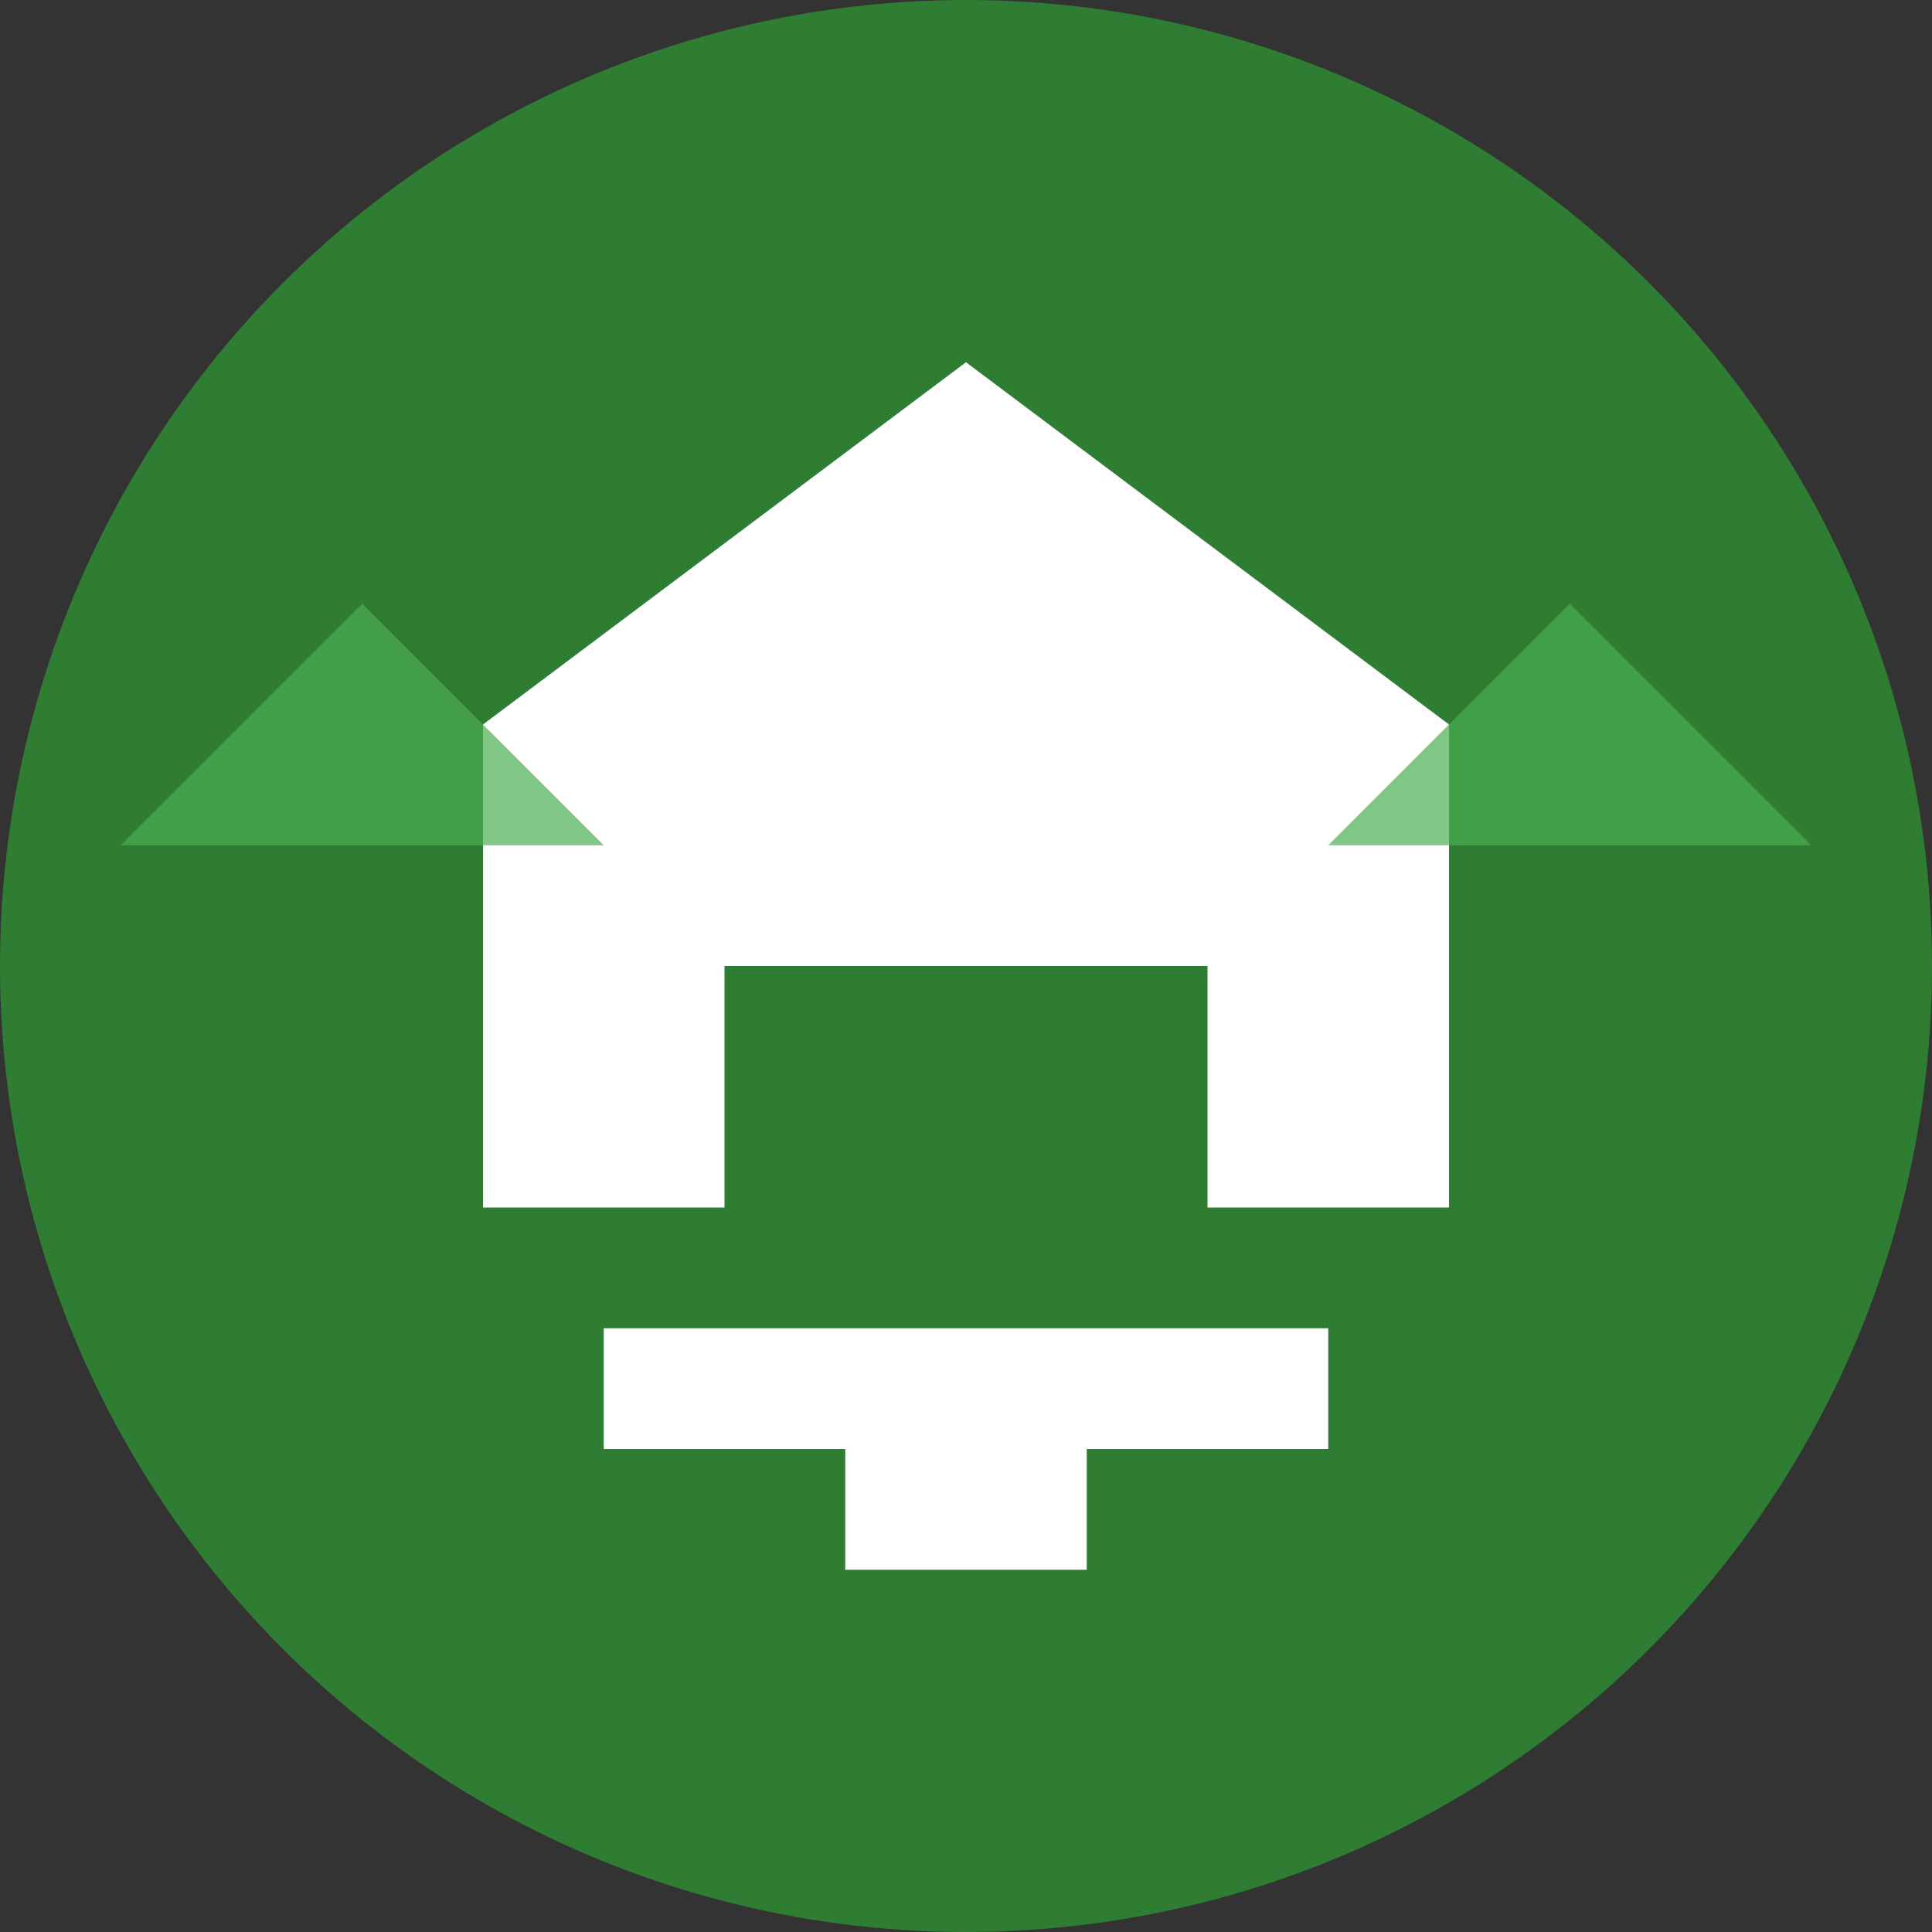 <svg width="32" height="32" viewBox="0 0 32 32" fill="none" xmlns="http://www.w3.org/2000/svg">
  <rect x="0" y="0" width="32" height="32" fill="#333333" stroke="none"/>
  <!-- Background circle -->
  <circle cx="16" cy="16" r="16" fill="#2E7D32"/>
  
  <!-- House icon -->
  <path d="M8 20V12L16 6L24 12V20H20V16H12V20H8Z" fill="white"/>
  
  <!-- Japanese character "軽" simplified design -->
  <rect x="10" y="22" width="12" height="2" fill="white"/>
  <rect x="14" y="24" width="4" height="2" fill="white"/>
  
  <!-- Mountain peaks for Karuizawa -->
  <path d="M2 14L6 10L10 14H2Z" fill="#4CAF50" opacity="0.7"/>
  <path d="M22 14L26 10L30 14H22Z" fill="#4CAF50" opacity="0.7"/>
</svg>